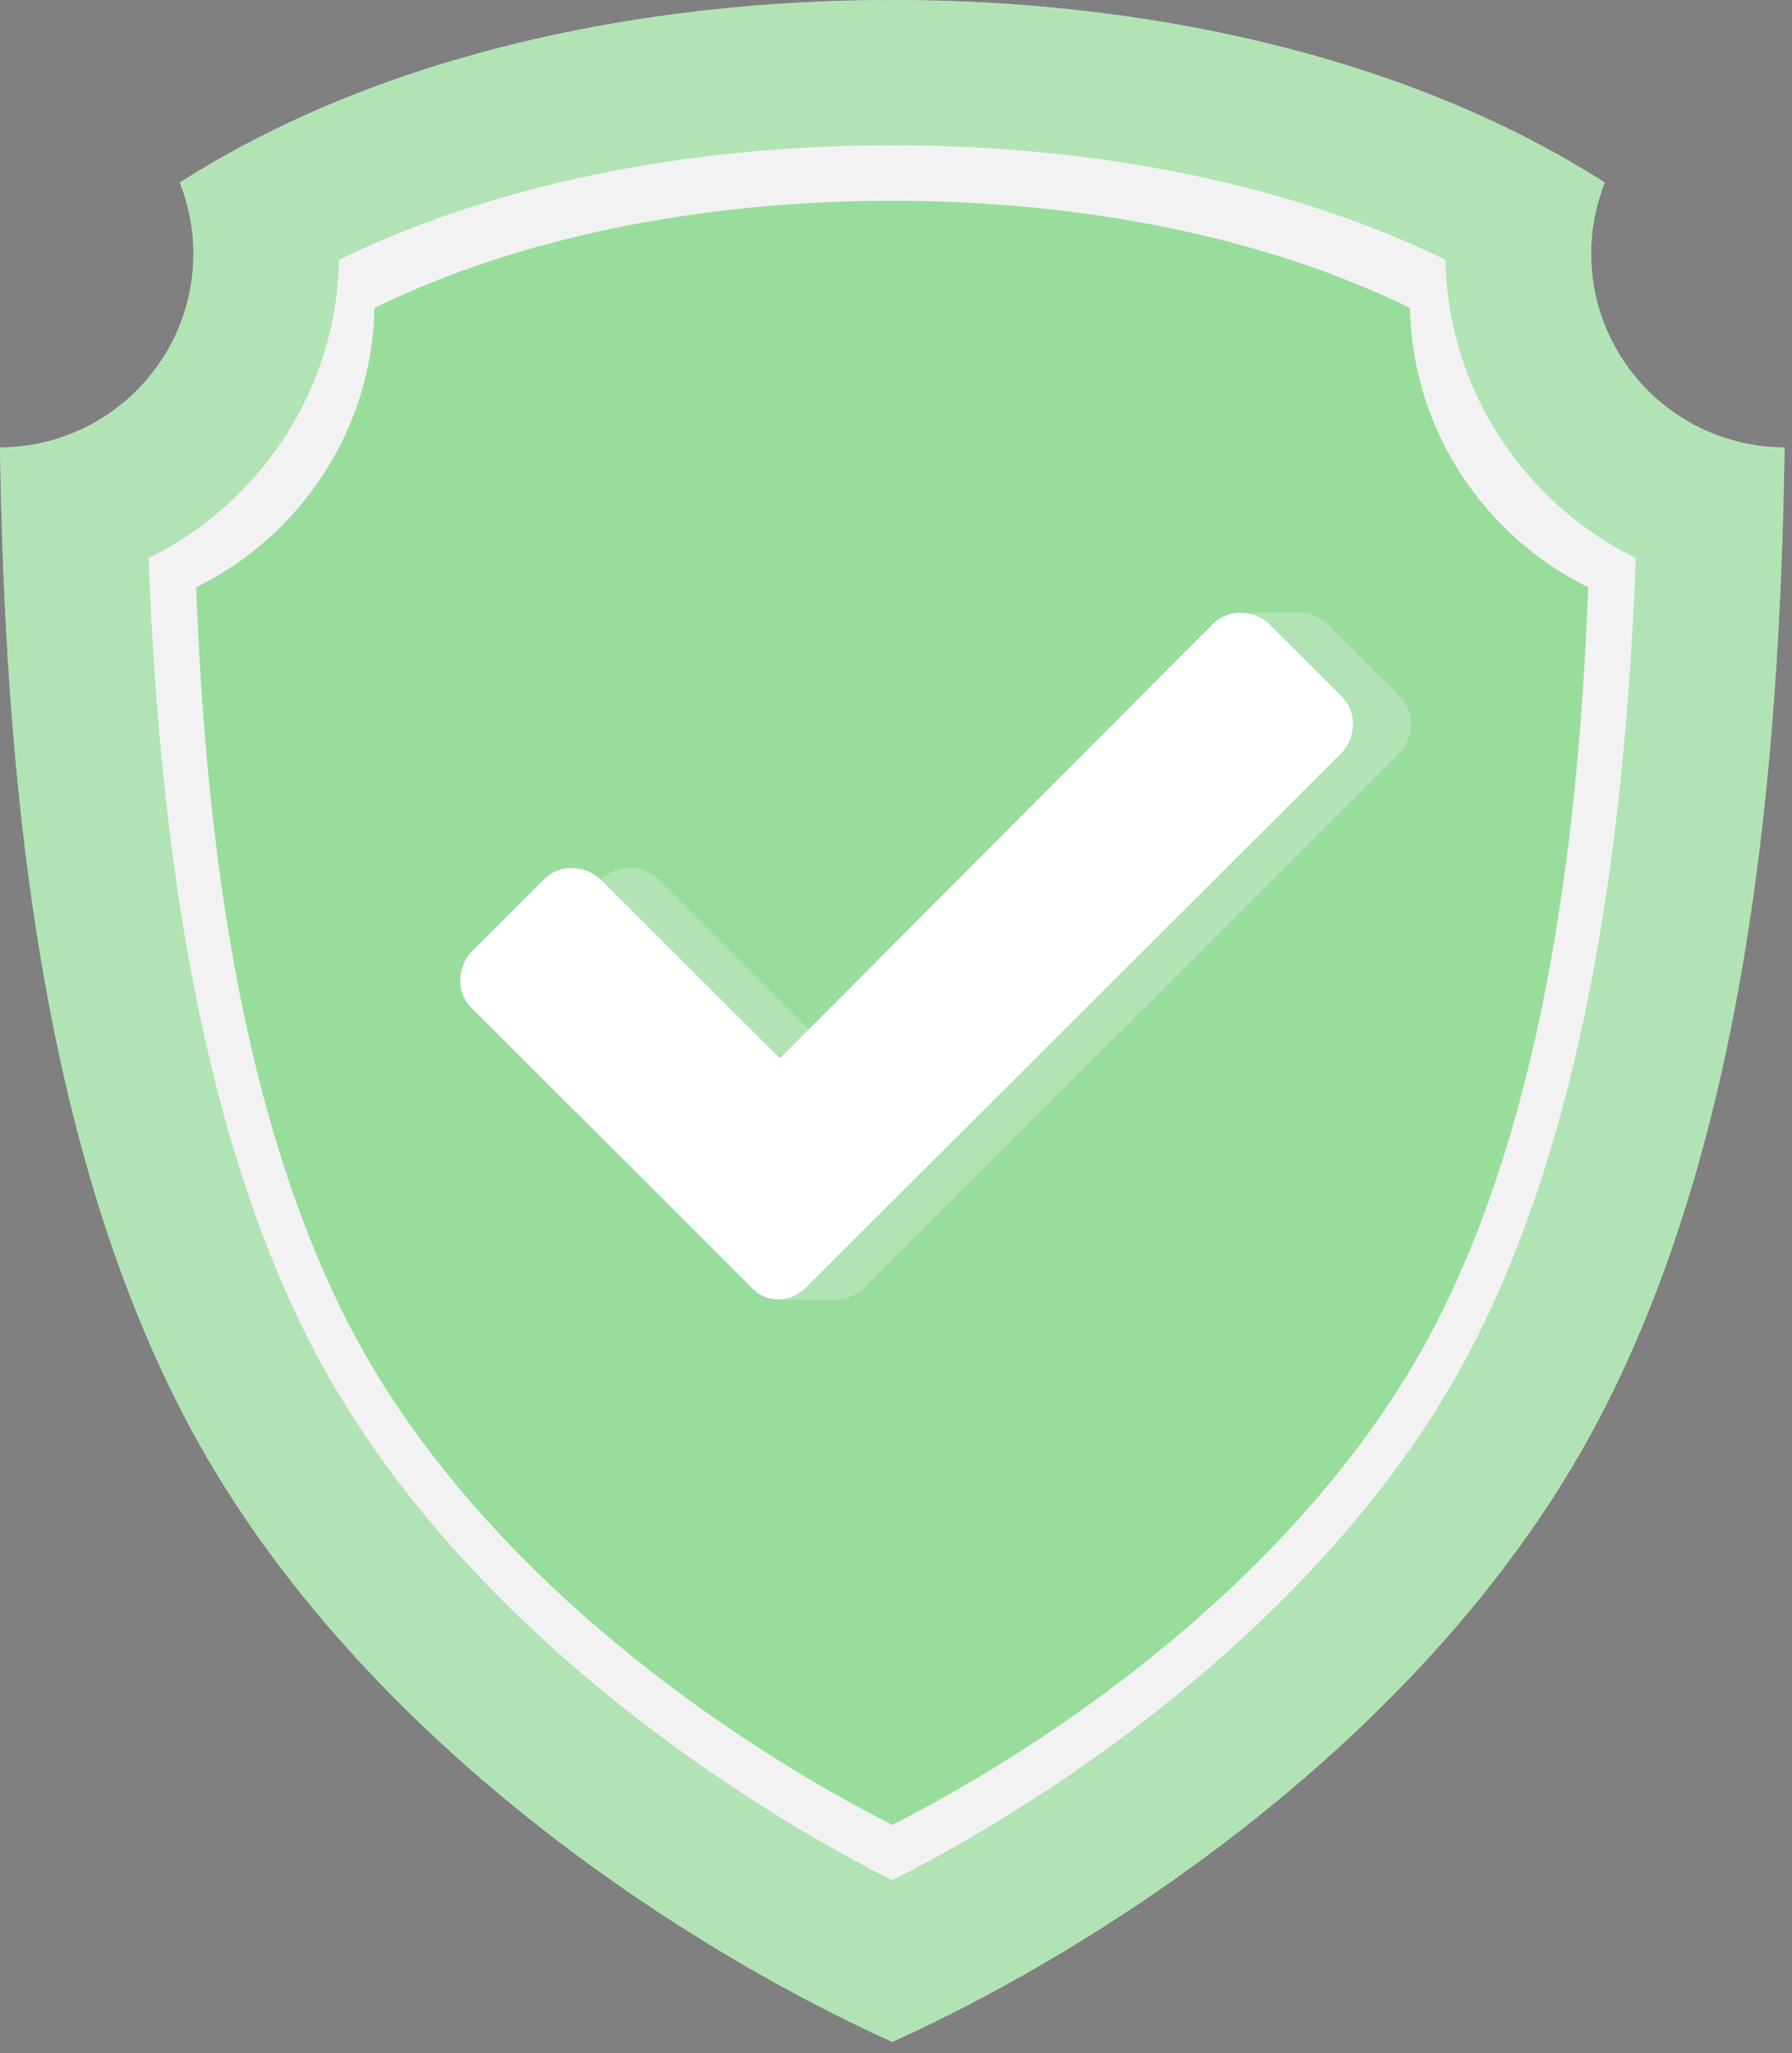 <svg width="103" height="118" viewBox="0 0 103 118" fill="none" xmlns="http://www.w3.org/2000/svg">
<rect x="0" y="0" width="103" height="118" fill="#808080" stroke="none"/>
<path d="M93.369 78.262L46.092 63.318C44.108 62.648 42.419 61.307 41.32 59.524L27.48 36.789L47.791 29.459L58.644 53.17L95.526 70.866" fill="#F99A9A"/>
<path opacity="0.15" d="M88.139 79.42L89.34 76.504C81.809 73.868 58.532 63.074 49.628 59.565C47.186 58.605 45.156 56.832 43.864 54.551L32.711 35.163L28.885 39.095L40.287 58.361C41.671 60.667 43.823 62.414 46.367 63.293L88.139 79.42Z" fill="black"/>
<path opacity="0.2" d="M28.886 39.093L23.752 31.469L24.179 21.356L33.592 36.696L28.886 39.093Z" fill="black"/>
<path d="M91.456 14.573C91.456 13.13 91.74 11.754 92.239 10.489C80.445 2.961 65.268 0 51.286 0C37.305 0 22.127 2.961 10.334 10.489C10.832 11.754 11.117 13.13 11.117 14.573C11.117 20.714 6.141 25.692 0 25.717C0.275 43.713 2.04 65.159 10.695 81.611C20.036 99.368 38.729 111.691 51.286 117.36C63.843 111.691 82.536 99.368 91.878 81.611C100.532 65.159 102.298 43.713 102.573 25.717C96.426 25.692 91.456 20.714 91.456 14.573Z" fill="#F2F2F2"/>
<path opacity="0.5" d="M91.456 14.573C91.456 13.13 91.74 11.754 92.239 10.489C80.445 2.961 65.268 0 51.286 0C37.305 0 22.127 2.961 10.334 10.489C10.832 11.754 11.117 13.13 11.117 14.573C11.117 20.714 6.141 25.692 0 25.717C0.275 43.713 2.04 65.159 10.695 81.611C20.036 99.368 38.729 111.691 51.286 117.36C63.843 111.691 82.536 99.368 91.878 81.611C100.532 65.159 102.298 43.713 102.573 25.717C96.426 25.692 91.456 20.714 91.456 14.573Z" fill="#73D578"/>
<path d="M51.282 108.066C39.356 101.996 25.283 91.34 18.114 77.712C11.001 64.2 9.088 46.295 8.549 32.083C14.919 28.949 19.356 22.448 19.493 14.935C28.224 10.674 39.295 8.357 51.282 8.357C63.27 8.357 74.341 10.668 83.072 14.935C83.214 22.448 87.646 28.949 94.016 32.083C93.477 46.29 91.558 64.195 84.451 77.712C77.282 91.34 63.208 101.996 51.282 108.066Z" fill="#F2F2F2"/>
<path d="M51.282 108.066C39.356 101.996 25.283 91.34 18.114 77.712C11.001 64.2 9.088 46.295 8.549 32.083C14.919 28.949 19.356 22.448 19.493 14.935C28.224 10.674 39.295 8.357 51.282 8.357C63.27 8.357 74.341 10.668 83.072 14.935C83.214 22.448 87.646 28.949 94.016 32.083C93.477 46.29 91.558 64.195 84.451 77.712C77.282 91.34 63.208 101.996 51.282 108.066Z" fill="#F2F2F2"/>
<path opacity="0.7" d="M51.282 104.885C40.119 99.201 26.941 89.225 20.23 76.466C13.575 63.813 11.779 47.056 11.275 33.753C17.244 30.817 21.39 24.732 21.523 17.697C29.699 13.705 40.063 11.541 51.282 11.541C62.501 11.541 72.87 13.705 81.041 17.697C81.173 24.727 85.325 30.817 91.288 33.753C90.784 47.056 88.988 63.818 82.333 76.466C75.622 89.225 62.45 99.201 51.282 104.885Z" fill="#73D578"/>
<path d="M80.473 40.068L76.24 35.842C75.772 35.43 75.181 35.227 74.606 35.227H71.172L71.757 37.157L48.149 60.837L37.806 50.511C36.864 49.688 35.455 49.688 34.631 50.511L30.398 54.737C29.573 55.677 29.573 57.084 30.398 57.907L45.519 73.003L44.639 74.689H48.032C48.607 74.694 49.203 74.46 49.676 73.988L80.473 43.242C81.297 42.298 81.297 40.891 80.473 40.068Z" fill="#F2F2F2"/>
<path opacity="0.5" d="M80.473 40.068L76.24 35.842C75.772 35.43 75.181 35.227 74.606 35.227H71.172L71.757 37.157L48.149 60.837L37.806 50.511C36.864 49.688 35.455 49.688 34.631 50.511L30.398 54.737C29.573 55.677 29.573 57.084 30.398 57.907L45.519 73.003L44.639 74.689H48.032C48.607 74.694 49.203 74.46 49.676 73.988L80.473 43.242C81.297 42.298 81.297 40.891 80.473 40.068Z" fill="#73D578"/>
<path d="M94.02 32.102C94.02 32.097 94.02 32.092 94.02 32.092C93.858 32.01 93.7 31.919 93.537 31.832C93.695 31.924 93.858 32.01 94.02 32.102Z" fill="#FFD16E"/>
<path d="M43.175 73.977L27.071 57.901C26.247 57.078 26.247 55.671 27.071 54.731L31.305 50.505C32.129 49.682 33.538 49.682 34.479 50.505L44.823 60.832L69.739 35.836C70.563 35.013 71.972 35.013 72.914 35.836L77.147 40.062C77.971 40.885 77.971 42.292 77.147 43.231L46.349 73.977C45.408 74.917 43.999 74.917 43.175 73.977Z" fill="white"/>
</svg>
